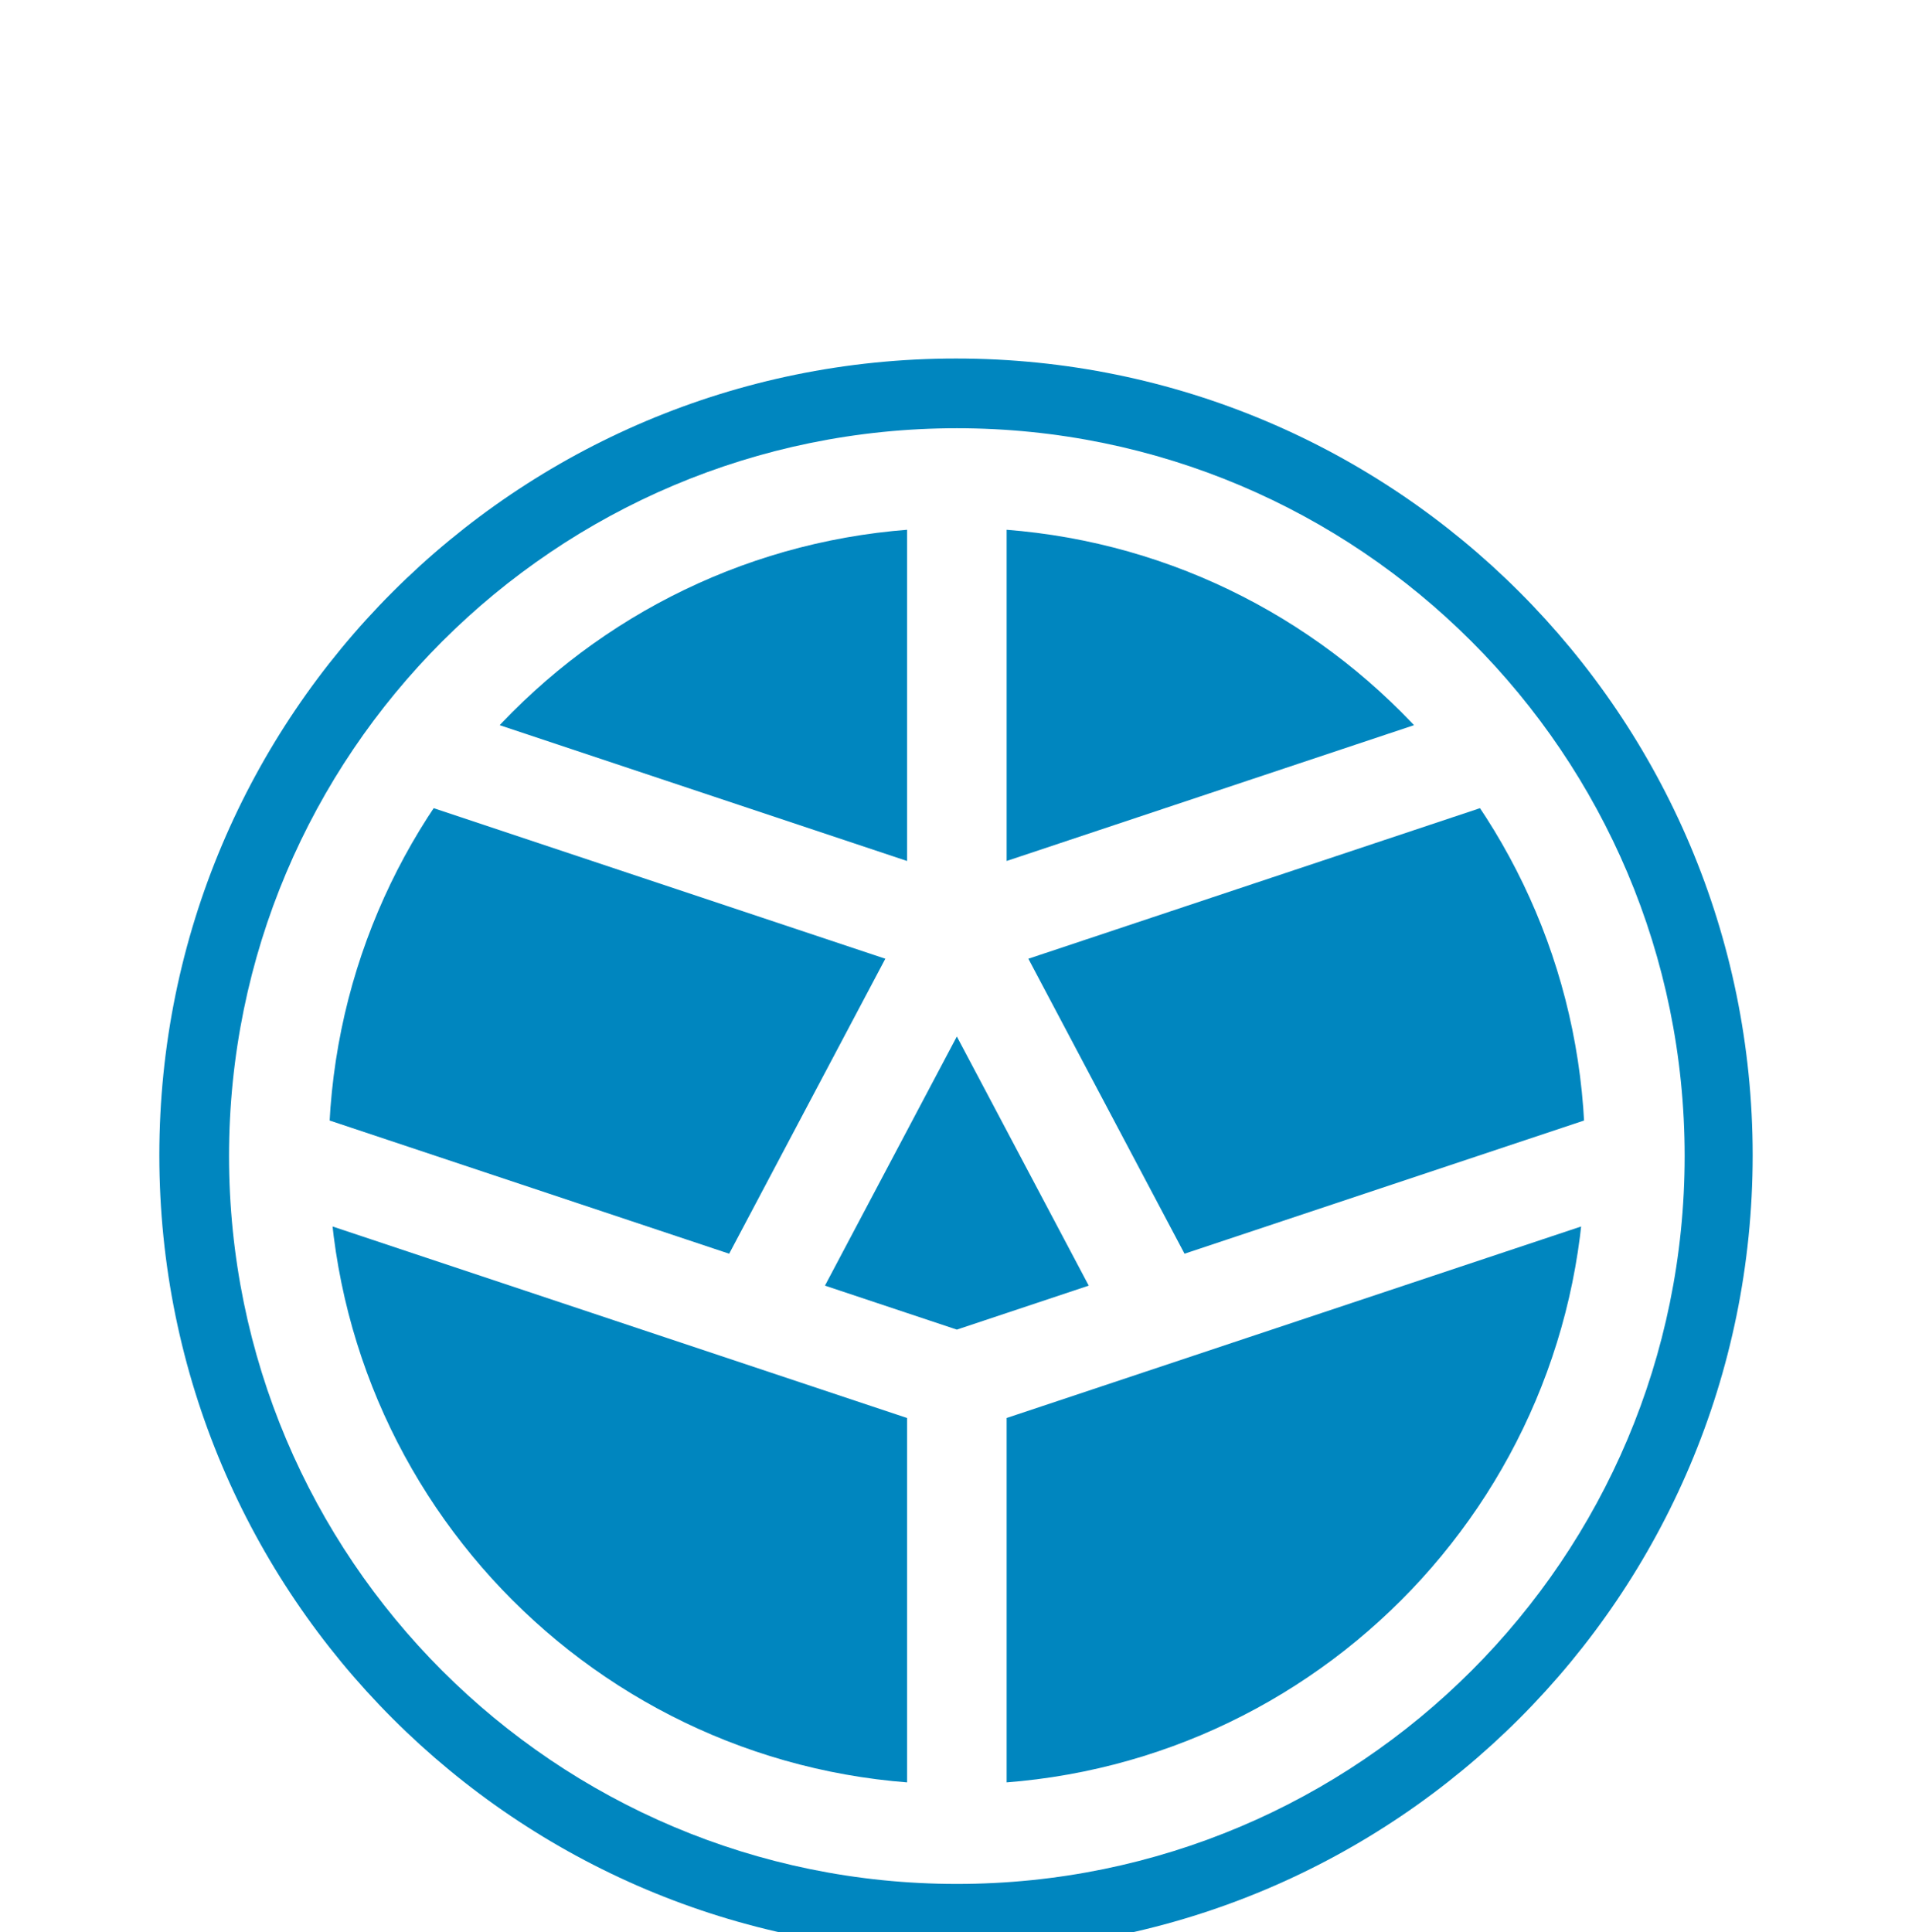 <svg width="96" height="97" viewBox="0 0 96 97" version="1.1" xmlns="http://www.w3.org/2000/svg" xmlns:xlink="http://www.w3.org/1999/xlink">
<title>Ellipse 2.1</title>
<desc>Created using Figma</desc>
<g id="Canvas" transform="translate(50311 -24695)">
<rect x="-50311" y="24695" width="96" height="97" fill="#E5E5E5"/>
<g id="Vector 2.2">
<use xlink:href="#path0_stroke" transform="translate(-60681 15068)"/>
</g>
<clipPath id="clip-0" clip-rule="evenodd">
<path d="M -50982 24331L -49542 24331L -49542 25355L -50982 25355L -50982 24331Z" fill="#FFFFFF"/>
</clipPath>
<g id="28. Select terms &#226;&#128;&#148; QIN tutorial (2 of 2)" clip-path="url(#clip-0)">
<path d="M -50982 24331L -49542 24331L -49542 25355L -50982 25355L -50982 24331Z" fill="#FFFFFF"/>
<clipPath id="clip-1" clip-rule="evenodd">
<path d="M -50982 24331L -49542 24331L -49542 25355L -50982 25355L -50982 24331Z" fill="#FFFFFF"/>
</clipPath>
<g id="Page/Header only" clip-path="url(#clip-1)">
<clipPath id="clip-2" clip-rule="evenodd">
<path d="M -50982 24331L -49542 24331L -49542 25355L -50982 25355L -50982 24331Z" fill="#FFFFFF"/>
</clipPath>
<g id="Page/Empty" clip-path="url(#clip-2)">
<path d="M -50982 24331L -49542 24331L -49542 25355L -50982 25355L -50982 24331Z" fill="#FAFCFC"/>
</g>
</g>
<g id="Flow/2/B">
<g id="2 Choose Offers &#226;&#128;&#148; Stack" filter="url(#filter0_d)">
<g id="2 Choose offers &#226;&#128;&#148; Expanded action card">
<g id="Expanded action card">
<g id="Card">
<use xlink:href="#path1_fill" transform="translate(-50652 24615)" fill="#FFFFFF"/>
<mask id="mask0_outline_ins">
<use xlink:href="#path1_fill" fill="white" transform="translate(-50652 24615)"/>
</mask>
<g mask="url(#mask0_outline_ins)">
<use xlink:href="#path2_stroke_2x" transform="translate(-50652 24615)" fill="#F0F0F0"/>
</g>
</g>
</g>
<clipPath id="clip-3" clip-rule="evenodd">
<path d="M -50652 24684.7L -49872 24684.7L -49872 25015.8L -50652 25015.8L -50652 24684.7Z" fill="#FFFFFF"/>
</clipPath>
<g id="Card Content" clip-path="url(#clip-3)">
</g>
</g>
</g>
</g>
<g id="Background blur" filter="url(#filter1_b)">
<g id="Rectangle 2" filter="url(#filter2_b)">
<use xlink:href="#path3_fill" transform="translate(-50982 24331)" fill="#5E5E5E" fill-opacity="0.25"/>
</g>
</g>
<g id="Flow/2/D">
<g id="Modal" filter="url(#filter3_d)">
<g id="Rectangle 6">
<use xlink:href="#path4_fill" transform="translate(-50612 24503)" fill="#FFFFFF"/>
<mask id="mask1_outline_ins">
<use xlink:href="#path4_fill" fill="white" transform="translate(-50612 24503)"/>
</mask>
<g mask="url(#mask1_outline_ins)">
<use xlink:href="#path5_stroke_2x" transform="translate(-50612 24503)" fill="#C4C4C4"/>
</g>
</g>
</g>
<g id="Subcard/QIN reward/Large" filter="url(#filter4_d)">
<g id="Rectangle 6">
<use xlink:href="#path6_fill" transform="translate(-50347 24665)" fill="#FFFFFF"/>
<mask id="mask2_outline_ins">
<use xlink:href="#path6_fill" fill="white" transform="translate(-50347 24665)"/>
</mask>
<g mask="url(#mask2_outline_ins)">
<use xlink:href="#path7_stroke_2x" transform="translate(-50347 24665)" fill="#F0F0F0"/>
</g>
</g>
<g id="Group">
<g id="Ellipse 2">
<use xlink:href="#path8_fill" transform="translate(-50303 24703)" fill="#0086BF"/>
</g>
<g id="Ellipse 2.1">
<mask id="mask3_outline_ins">
<use xlink:href="#path9_fill" fill="white" transform="translate(-50311 24695)"/>
</mask>
<g mask="url(#mask3_outline_ins)">
<use xlink:href="#path10_stroke_2x" transform="translate(-50311 24695)" fill="#0086BF"/>
</g>
</g>
<g id="Icon/QIN">
<g id="Vector 2">
<use xlink:href="#path11_stroke" transform="translate(-50297 24709)" fill="#FFFFFF"/>
</g>
</g>
</g>
</g>
</g>
</g>
</g>
<defs>
<filter id="filter0_d" filterUnits="userSpaceOnUse" x="-50702" y="24538" width="900" height="740" color-interpolation-filters="sRGB">
<feFlood flood-opacity="0" result="BackgroundImageFix"/>
<feColorMatrix in="SourceAlpha" type="matrix" values="0 0 0 0 0 0 0 0 0 0 0 0 0 0 0 0 0 0 255 0"/>
<feOffset dx="0" dy="25"/>
<feGaussianBlur stdDeviation="25"/>
<feColorMatrix type="matrix" values="0 0 0 0 0 0 0 0 0 0 0 0 0 0 0 0 0 0 0.15 0"/>
<feBlend mode="normal" in2="BackgroundImageFix" result="effect1_dropShadow"/>
<feBlend mode="normal" in="SourceGraphic" in2="effect1_dropShadow" result="shape"/>
</filter>
<filter id="filter1_b" filterUnits="userSpaceOnUse" x="-50992" y="24321" width="1460" height="1044" color-interpolation-filters="sRGB">
<feFlood flood-opacity="0" result="BackgroundImageFix"/>
<feGaussianBlur in="BackgroundImage" stdDeviation="5"/>
<feComposite in2="SourceAlpha" operator="in" result="effect1_backgroundBlur"/>
<feBlend mode="normal" in="SourceGraphic" in2="effect1_backgroundBlur" result="shape"/>
</filter>
<filter id="filter2_b" filterUnits="userSpaceOnUse" x="-50992" y="24321" width="1460" height="1044" color-interpolation-filters="sRGB">
<feFlood flood-opacity="0" result="BackgroundImageFix"/>
<feGaussianBlur in="BackgroundImage" stdDeviation="5"/>
<feComposite in2="SourceAlpha" operator="in" result="effect1_backgroundBlur"/>
<feBlend mode="normal" in="SourceGraphic" in2="effect1_backgroundBlur" result="shape"/>
</filter>
<filter id="filter3_d" filterUnits="userSpaceOnUse" x="-50662" y="24478" width="800" height="780" color-interpolation-filters="sRGB">
<feFlood flood-opacity="0" result="BackgroundImageFix"/>
<feColorMatrix in="SourceAlpha" type="matrix" values="0 0 0 0 0 0 0 0 0 0 0 0 0 0 0 0 0 0 255 0"/>
<feOffset dx="0" dy="25"/>
<feGaussianBlur stdDeviation="25"/>
<feColorMatrix type="matrix" values="0 0 0 0 0 0 0 0 0 0 0 0 0 0 0 0 0 0 0.25 0"/>
<feBlend mode="normal" in2="BackgroundImageFix" result="effect1_dropShadow"/>
<feBlend mode="normal" in="SourceGraphic" in2="effect1_dropShadow" result="shape"/>
</filter>
<filter id="filter4_d" filterUnits="userSpaceOnUse" x="-50367" y="24655" width="210" height="260" color-interpolation-filters="sRGB">
<feFlood flood-opacity="0" result="BackgroundImageFix"/>
<feColorMatrix in="SourceAlpha" type="matrix" values="0 0 0 0 0 0 0 0 0 0 0 0 0 0 0 0 0 0 255 0"/>
<feOffset dx="0" dy="10"/>
<feGaussianBlur stdDeviation="10"/>
<feColorMatrix type="matrix" values="0 0 0 0 0 0 0 0 0 0 0 0 0 0 0 0 0 0 0.15 0"/>
<feBlend mode="normal" in2="BackgroundImageFix" result="effect1_dropShadow"/>
<feBlend mode="normal" in="SourceGraphic" in2="effect1_dropShadow" result="shape"/>
</filter>
<path id="path0_stroke" d="M 0 0L 0 -25L -25 -25L -25 0L 0 0ZM 0 16209L -25 16209L -25 16234L 0 16234L 0 16209ZM 19447 16209L 19447 16234L 19472 16234L 19472 16209L 19447 16209ZM 19447 0L 19472 0L 19472 -25L 19447 -25L 19447 0ZM 8343.66 -25L 0 -25L 0 25L 8343.66 25L 8343.66 -25ZM -25 0L -25 16209L 25 16209L 25 0L -25 0ZM 0 16234L 19447 16234L 19447 16184L 0 16184L 0 16234ZM 19472 16209L 19472 0L 19422 0L 19422 16209L 19472 16209ZM 19447 -25L 11028.7 -25L 11028.7 25L 19447 25L 19447 -25Z"/>
<path id="path1_fill" d="M 0 10C 0 4.477 4.477 0 10 0L 770 0C 775.523 0 780 4.477 780 10L 780 474C 780 479.523 775.523 484 770 484L 10 484C 4.477 484 0 479.523 0 474L 0 10Z"/>
<path id="path2_stroke_2x" d="M 10 1L 770 1L 770 -1L 10 -1L 10 1ZM 779 10L 779 474L 781 474L 781 10L 779 10ZM 770 483L 10 483L 10 485L 770 485L 770 483ZM 1 474L 1 10L -1 10L -1 474L 1 474ZM 10 483C 5.029 483 1 478.971 1 474L -1 474C -1 480.075 3.925 485 10 485L 10 483ZM 779 474C 779 478.971 774.971 483 770 483L 770 485C 776.075 485 781 480.075 781 474L 779 474ZM 770 1C 774.971 1 779 5.029 779 10L 781 10C 781 3.925 776.075 -1 770 -1L 770 1ZM 10 -1C 3.925 -1 -1 3.925 -1 10L 1 10C 1 5.029 5.029 1 10 1L 10 -1Z"/>
<path id="path3_fill" d="M 0 0L 1440 0L 1440 1024L 0 1024L 0 0Z"/>
<path id="path4_fill" d="M 0 10C 0 4.477 4.477 0 10 0L 690 0C 695.523 0 700 4.477 700 10L 700 670C 700 675.523 695.523 680 690 680L 10 680C 4.477 680 0 675.523 0 670L 0 10Z"/>
<path id="path5_stroke_2x" d="M 10 1L 690 1L 690 -1L 10 -1L 10 1ZM 699 10L 699 670L 701 670L 701 10L 699 10ZM 690 679L 10 679L 10 681L 690 681L 690 679ZM 1 670L 1 10L -1 10L -1 670L 1 670ZM 10 679C 5.029 679 1 674.971 1 670L -1 670C -1 676.075 3.925 681 10 681L 10 679ZM 699 670C 699 674.971 694.971 679 690 679L 690 681C 696.075 681 701 676.075 701 670L 699 670ZM 690 1C 694.971 1 699 5.029 699 10L 701 10C 701 3.925 696.075 -1 690 -1L 690 1ZM 10 -1C 3.925 -1 -1 3.925 -1 10L 1 10C 1 5.029 5.029 1 10 1L 10 -1Z"/>
<path id="path6_fill" d="M 0 8C 0 3.582 3.582 0 8 0L 162 0C 166.418 0 170 3.582 170 8L 170 212C 170 216.418 166.418 220 162 220L 8 220C 3.582 220 0 216.418 0 212L 0 8Z"/>
<path id="path7_stroke_2x" d="M 8 1L 162 1L 162 -1L 8 -1L 8 1ZM 169 8L 169 212L 171 212L 171 8L 169 8ZM 162 219L 8 219L 8 221L 162 221L 162 219ZM 1 212L 1 8L -1 8L -1 212L 1 212ZM 8 219C 4.134 219 1 215.866 1 212L -1 212C -1 216.971 3.029 221 8 221L 8 219ZM 169 212C 169 215.866 165.866 219 162 219L 162 221C 166.971 221 171 216.971 171 212L 169 212ZM 162 1C 165.866 1 169 4.134 169 8L 171 8C 171 3.029 166.971 -1 162 -1L 162 1ZM 8 -1C 3.029 -1 -1 3.029 -1 8L 1 8C 1 4.134 4.134 1 8 1L 8 -1Z"/>
<path id="path8_fill" d="M 80 40C 80 62.091 62.091 80 40 80C 17.909 80 0 62.091 0 40C 0 17.909 17.909 0 40 0C 62.091 0 80 17.909 80 40Z"/>
<path id="path9_fill" d="M 96 48C 96 74.51 74.51 96 48 96C 21.49 96 0 74.51 0 48C 0 21.49 21.49 0 48 0C 74.51 0 96 21.49 96 48Z"/>
<path id="path10_stroke_2x" d="M 95 48C 95 73.957 73.957 95 48 95L 48 97C 75.062 97 97 75.062 97 48L 95 48ZM 48 95C 22.043 95 1 73.957 1 48L -1 48C -1 75.062 20.938 97 48 97L 48 95ZM 1 48C 1 22.043 22.043 1 48 1L 48 -1C 20.938 -1 -1 20.938 -1 48L 1 48ZM 48 1C 73.957 1 95 22.043 95 48L 97 48C 97 20.938 75.062 -1 48 -1L 48 1Z"/>
<path id="path11_stroke" d="M 31.543 0L 31.543 22.695L 36.543 22.695L 36.543 0L 31.543 0ZM 34.833 20.323L 7.599 11.245L 6.018 15.989L 33.252 25.067L 34.833 20.323ZM 34.833 25.067L 62.067 15.989L 60.486 11.245L 33.252 20.323L 34.833 25.067ZM 31.833 21.525L 21.62 40.816L 26.039 43.156L 36.252 23.865L 31.833 21.525ZM 31.833 23.865L 42.046 43.156L 46.465 40.816L 36.252 21.525L 31.833 23.865ZM -0.791 36.414L 33.252 47.762L 34.833 43.018L 0.791 31.671L -0.791 36.414ZM 34.833 47.762L 68.876 36.414L 67.294 31.671L 33.252 43.018L 34.833 47.762ZM 31.543 45.39L 31.543 68.085L 36.543 68.085L 36.543 45.39L 31.543 45.39ZM 65.585 34.043C 65.585 51.463 51.463 65.585 34.043 65.585L 34.043 70.585C 54.224 70.585 70.585 54.224 70.585 34.043L 65.585 34.043ZM 34.043 65.585C 16.622 65.585 2.5 51.463 2.5 34.043L -2.5 34.043C -2.5 54.224 13.861 70.585 34.043 70.585L 34.043 65.585ZM 2.5 34.043C 2.5 16.622 16.622 2.5 34.043 2.5L 34.043 -2.5C 13.861 -2.5 -2.5 13.861 -2.5 34.043L 2.5 34.043ZM 34.043 2.5C 51.463 2.5 65.585 16.622 65.585 34.043L 70.585 34.043C 70.585 13.861 54.224 -2.5 34.043 -2.5L 34.043 2.5Z"/>
</defs>
</svg>

